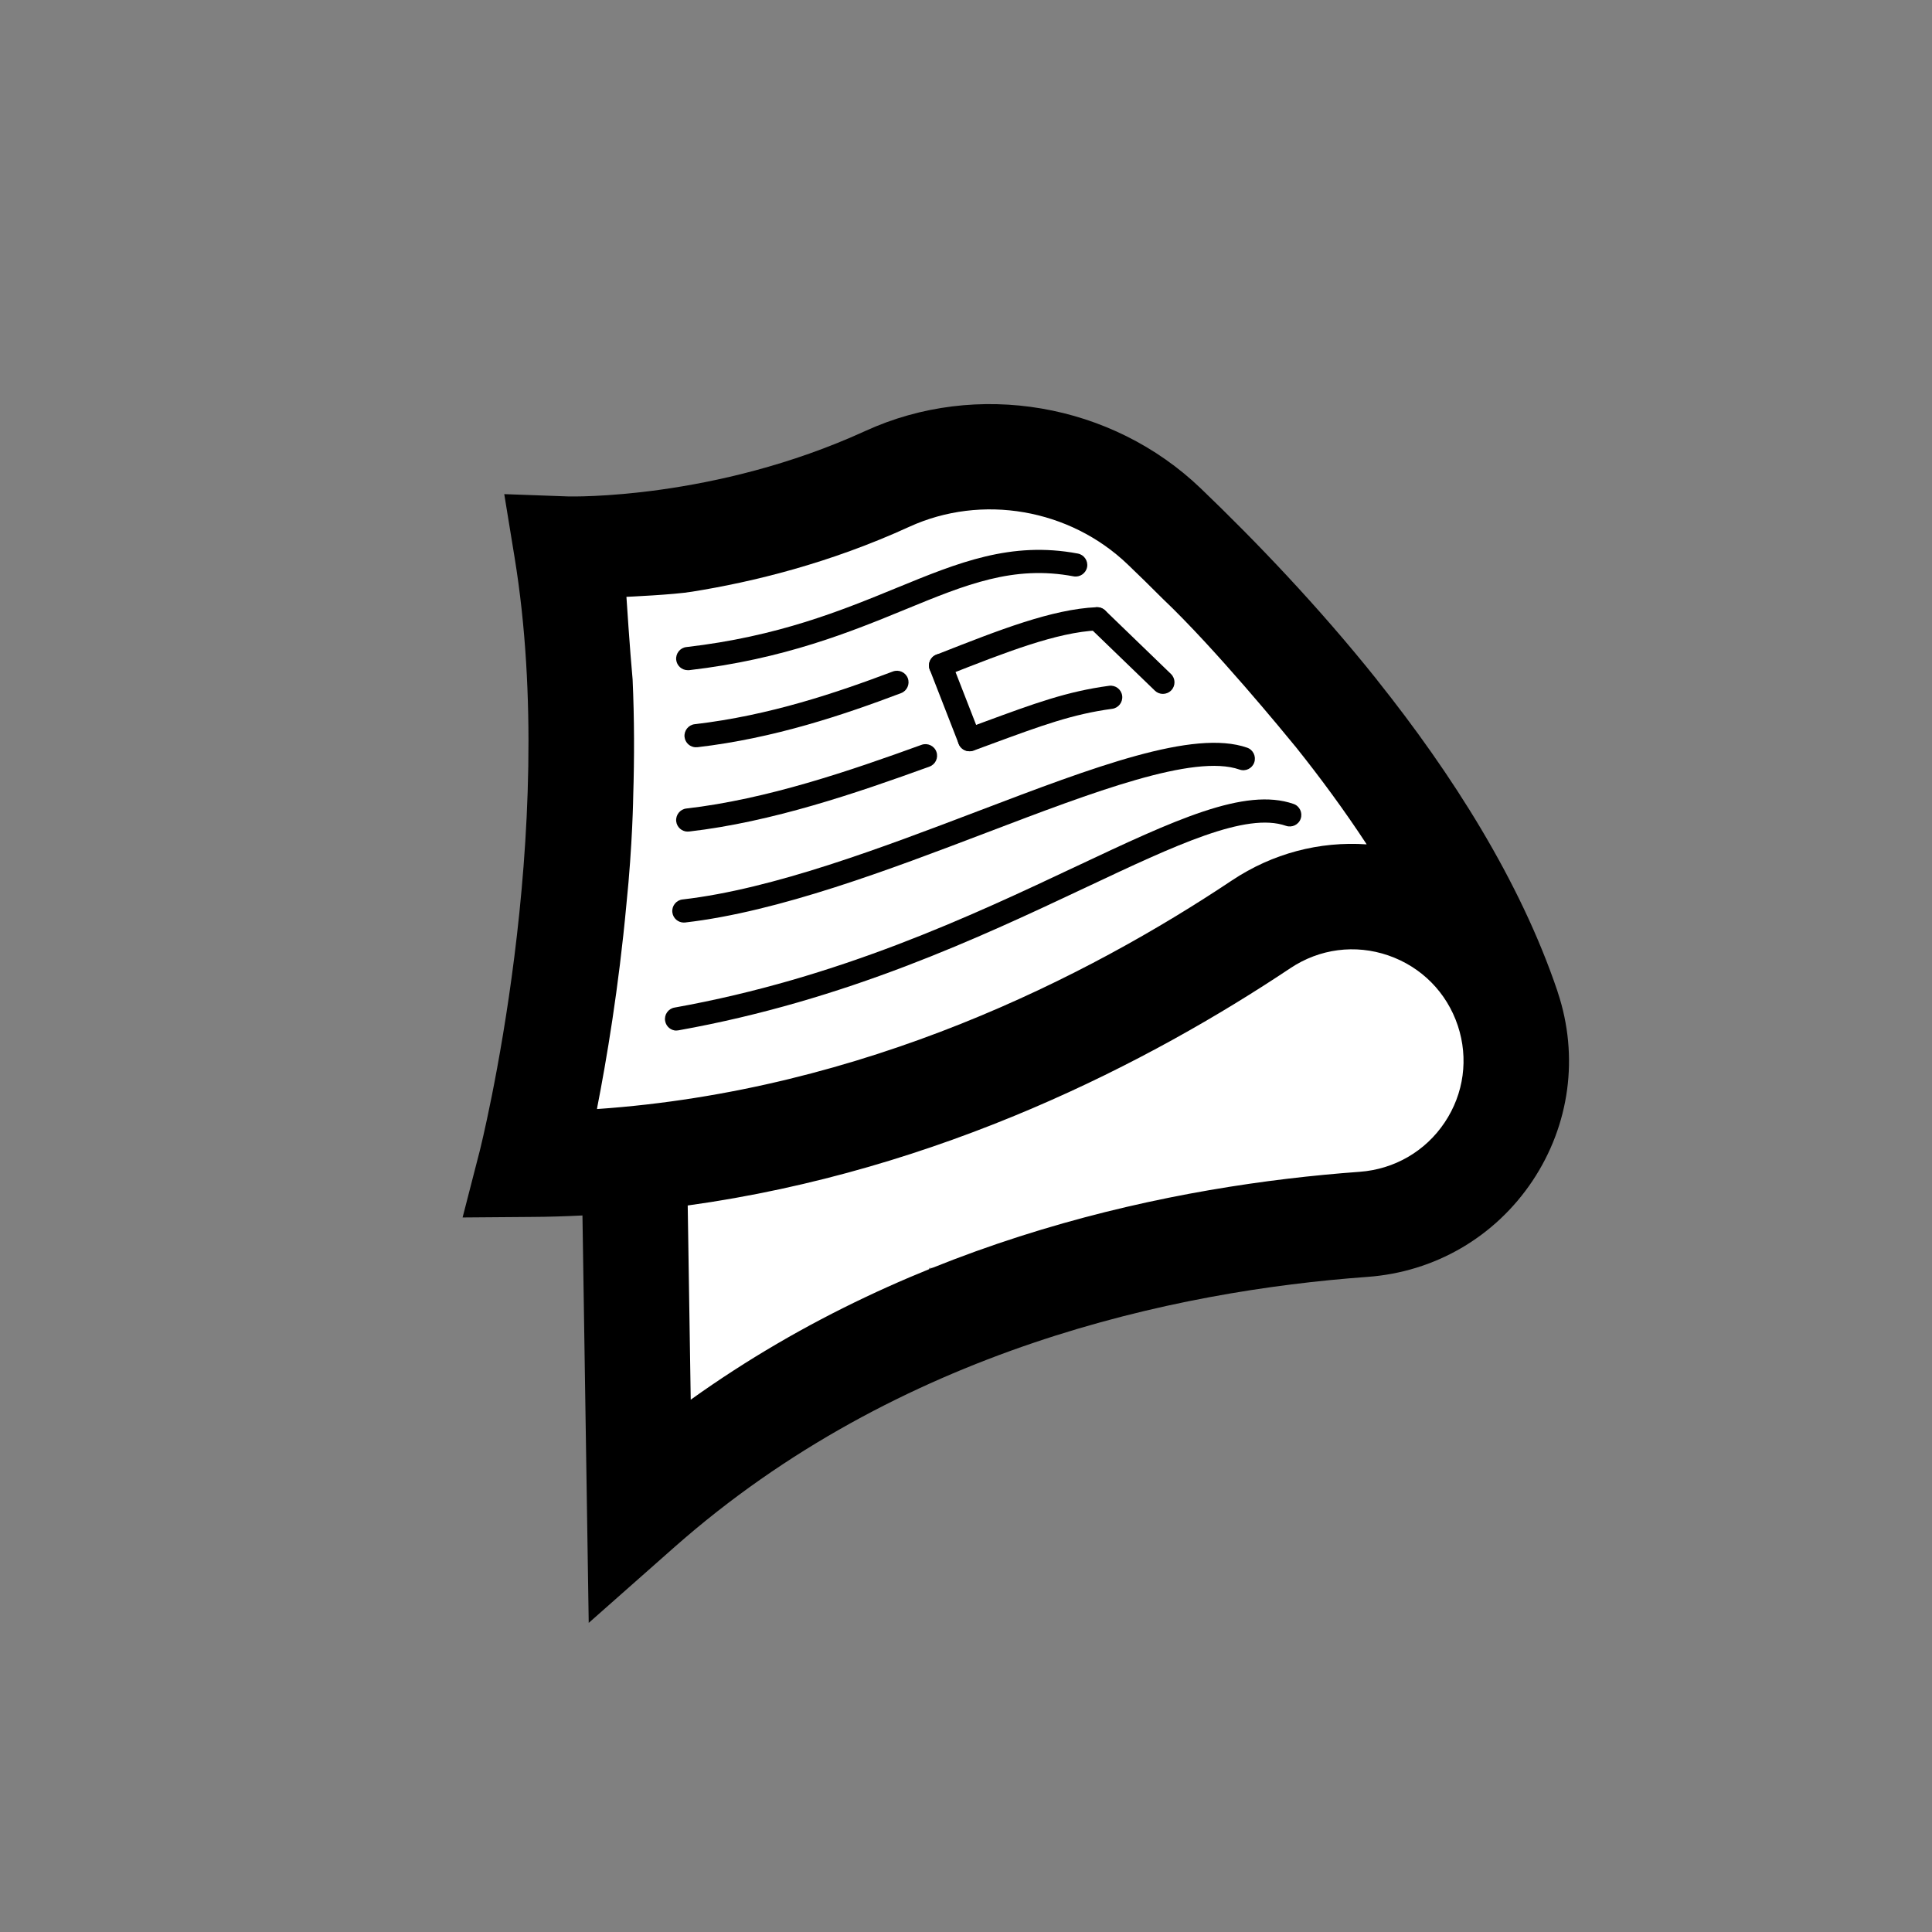 <?xml version="1.0" encoding="UTF-8"?>
<svg id="Layer_1" data-name="Layer 1" xmlns="http://www.w3.org/2000/svg" viewBox="0 0 250 250">
  <rect x="0" y="0" width="250" height="250" fill="#808080" stroke="none"/>
  <defs>
    <style>
      .cls-1 {
        fill: #fff;
      }
    </style>
  </defs>
  <rect class="cls-1" x="77.24" y="74.8" width="86" height="89.27"/>
  <rect class="cls-1" x="90.24" y="65.01" width="58.72" height="12.3"/>
  <rect class="cls-1" x="160.85" y="87.61" width="16" height="31.82"/>
  <rect class="cls-1" x="162.39" y="120.16" width="27.96" height="33.59"/>
  <rect class="cls-1" x="87.49" y="160.89" width="32.72" height="17.59"/>
  <rect class="cls-1" x="84.95" y="175.97" width="16" height="5.15"/>
  <g>
    <path d="M201.58,128.42c-.02-.07-.05-.15-.07-.23-4.83-14.26-13.64-28.07-23.32-40.2-.01-.02-.02-.03-.03-.05-7.55-9.45-15.64-17.89-22.78-24.74-11.52-11.05-28.97-14.04-43.41-7.43-19.56,8.95-38.23,8.47-38.4,8.47l-8.32-.3,1.34,8.21c5.84,35.71-4.42,76.4-4.52,76.81l-2.21,8.58,8.87-.07c2.23-.01,4.45-.08,6.64-.19l.81,52.72,11.1-9.81c29.02-25.61,64.77-33.15,89.66-34.96,8.72-.63,16.51-5.16,21.36-12.42,4.83-7.24,6.03-16.12,3.28-24.39ZM77.24,143.51c1.25-6.36,2.82-15.68,3.82-26.52.8-7.73.88-14.04.88-14.04.15-4.88.15-9.92-.08-15.03-.35-3.72-.8-10.69-.8-10.69,0,0,6.17-.27,8.51-.67,7.88-1.26,17.81-3.69,28.08-8.39,9.39-4.3,20.77-2.34,28.29,4.88,1.48,1.41,3,2.91,4.55,4.46,6.71,6.36,15.85,17.52,16.97,18.89.07.09.11.14.11.14h.01c3.26,4.07,6.39,8.33,9.27,12.72-6.12-.42-12.19,1.17-17.43,4.66-18.68,12.47-47.57,27.21-82.18,29.59ZM186.95,145.23c-2.49,3.74-6.51,6.07-11,6.4-23.91,1.74-57.14,8.41-86.57,29.49l-.39-25.13c32.73-4.53,59.87-18.62,78-30.72,3.77-2.51,8.38-3.11,12.65-1.64,4.29,1.48,7.57,4.79,9,9.09,1.41,4.24.79,8.8-1.69,12.51Z"/>
    <path d="M88.99,86.72c-.75,0-1.4-.56-1.49-1.33-.09-.82.5-1.57,1.32-1.66,11.88-1.37,20.04-4.72,27.23-7.67,7.92-3.25,14.77-6.06,23.42-4.43.81.15,1.35.94,1.2,1.75-.15.81-.95,1.35-1.75,1.2-7.77-1.47-13.93,1.06-21.72,4.26-7.01,2.88-15.73,6.46-28.03,7.88-.06,0-.12,0-.17,0Z"/>
    <path d="M121.71,87.61c-.6,0-1.16-.36-1.4-.95-.3-.77.08-1.64.85-1.94l.27-.11c7.88-3.1,14.68-5.78,20.47-6.04.81-.03,1.53.6,1.56,1.43.04.83-.6,1.53-1.43,1.57-5.3.24-11.88,2.83-19.51,5.83l-.27.11c-.18.07-.37.1-.55.1Z"/>
    <path d="M90.07,96.7c-.75,0-1.4-.56-1.49-1.33-.09-.82.5-1.57,1.32-1.66,9.66-1.12,18.38-4.08,25.64-6.82.77-.29,1.64.1,1.93.87.29.77-.1,1.64-.87,1.93-7.43,2.81-16.38,5.84-26.36,7-.06,0-.12,0-.17,0Z"/>
    <path d="M125.45,97.21c-.61,0-1.19-.38-1.41-.98-.29-.78.11-1.64.89-1.92l2.25-.83c6.78-2.5,10.87-4,16.34-4.74.83-.11,1.58.47,1.69,1.29.11.82-.47,1.58-1.29,1.69-5.14.69-9.12,2.16-15.7,4.58l-2.25.83c-.17.06-.34.09-.52.09Z"/>
    <path d="M88.99,107.61c-.75,0-1.4-.56-1.49-1.33-.09-.82.5-1.57,1.32-1.66,10.4-1.19,21.16-4.88,30.43-8.24.77-.28,1.64.12,1.92.9.28.78-.12,1.64-.9,1.92-9.43,3.42-20.39,7.17-31.11,8.4-.06,0-.12,0-.17,0Z"/>
    <path d="M88.49,119.38c-.75,0-1.4-.56-1.49-1.33-.09-.82.5-1.57,1.32-1.66,11.76-1.35,25.85-6.72,38.28-11.45,14.95-5.69,27.86-10.61,34.78-8.19.78.27,1.19,1.13.92,1.91-.27.78-1.12,1.2-1.91.92-5.89-2.06-18.92,2.9-32.72,8.16-12.6,4.8-26.88,10.23-39.01,11.63-.06,0-.12,0-.17,0Z"/>
    <path d="M87.54,133.36c-.71,0-1.34-.51-1.47-1.24-.15-.82.4-1.6,1.21-1.74,21.29-3.81,38.34-11.84,52.04-18.3,12.63-5.95,21.76-10.25,28.07-8.05.78.27,1.19,1.13.92,1.91-.27.78-1.12,1.19-1.91.92-5.14-1.8-14.26,2.49-25.8,7.93-13.86,6.53-31.11,14.65-52.79,18.53-.09.02-.18.02-.27.02Z"/>
    <path d="M125.45,97.21c-.6,0-1.17-.36-1.4-.96l-3.74-9.6c-.3-.77.08-1.64.85-1.94.77-.3,1.64.08,1.94.85l3.74,9.6c.3.77-.08,1.64-.85,1.94-.18.07-.36.1-.54.1Z"/>
    <path d="M150.48,89.79c-.38,0-.75-.14-1.04-.42l-8.51-8.22c-.6-.58-.61-1.53-.04-2.12.58-.59,1.53-.61,2.12-.04l8.51,8.22c.6.58.61,1.53.04,2.12-.29.3-.69.46-1.08.46Z"/>
  </g>
</svg>